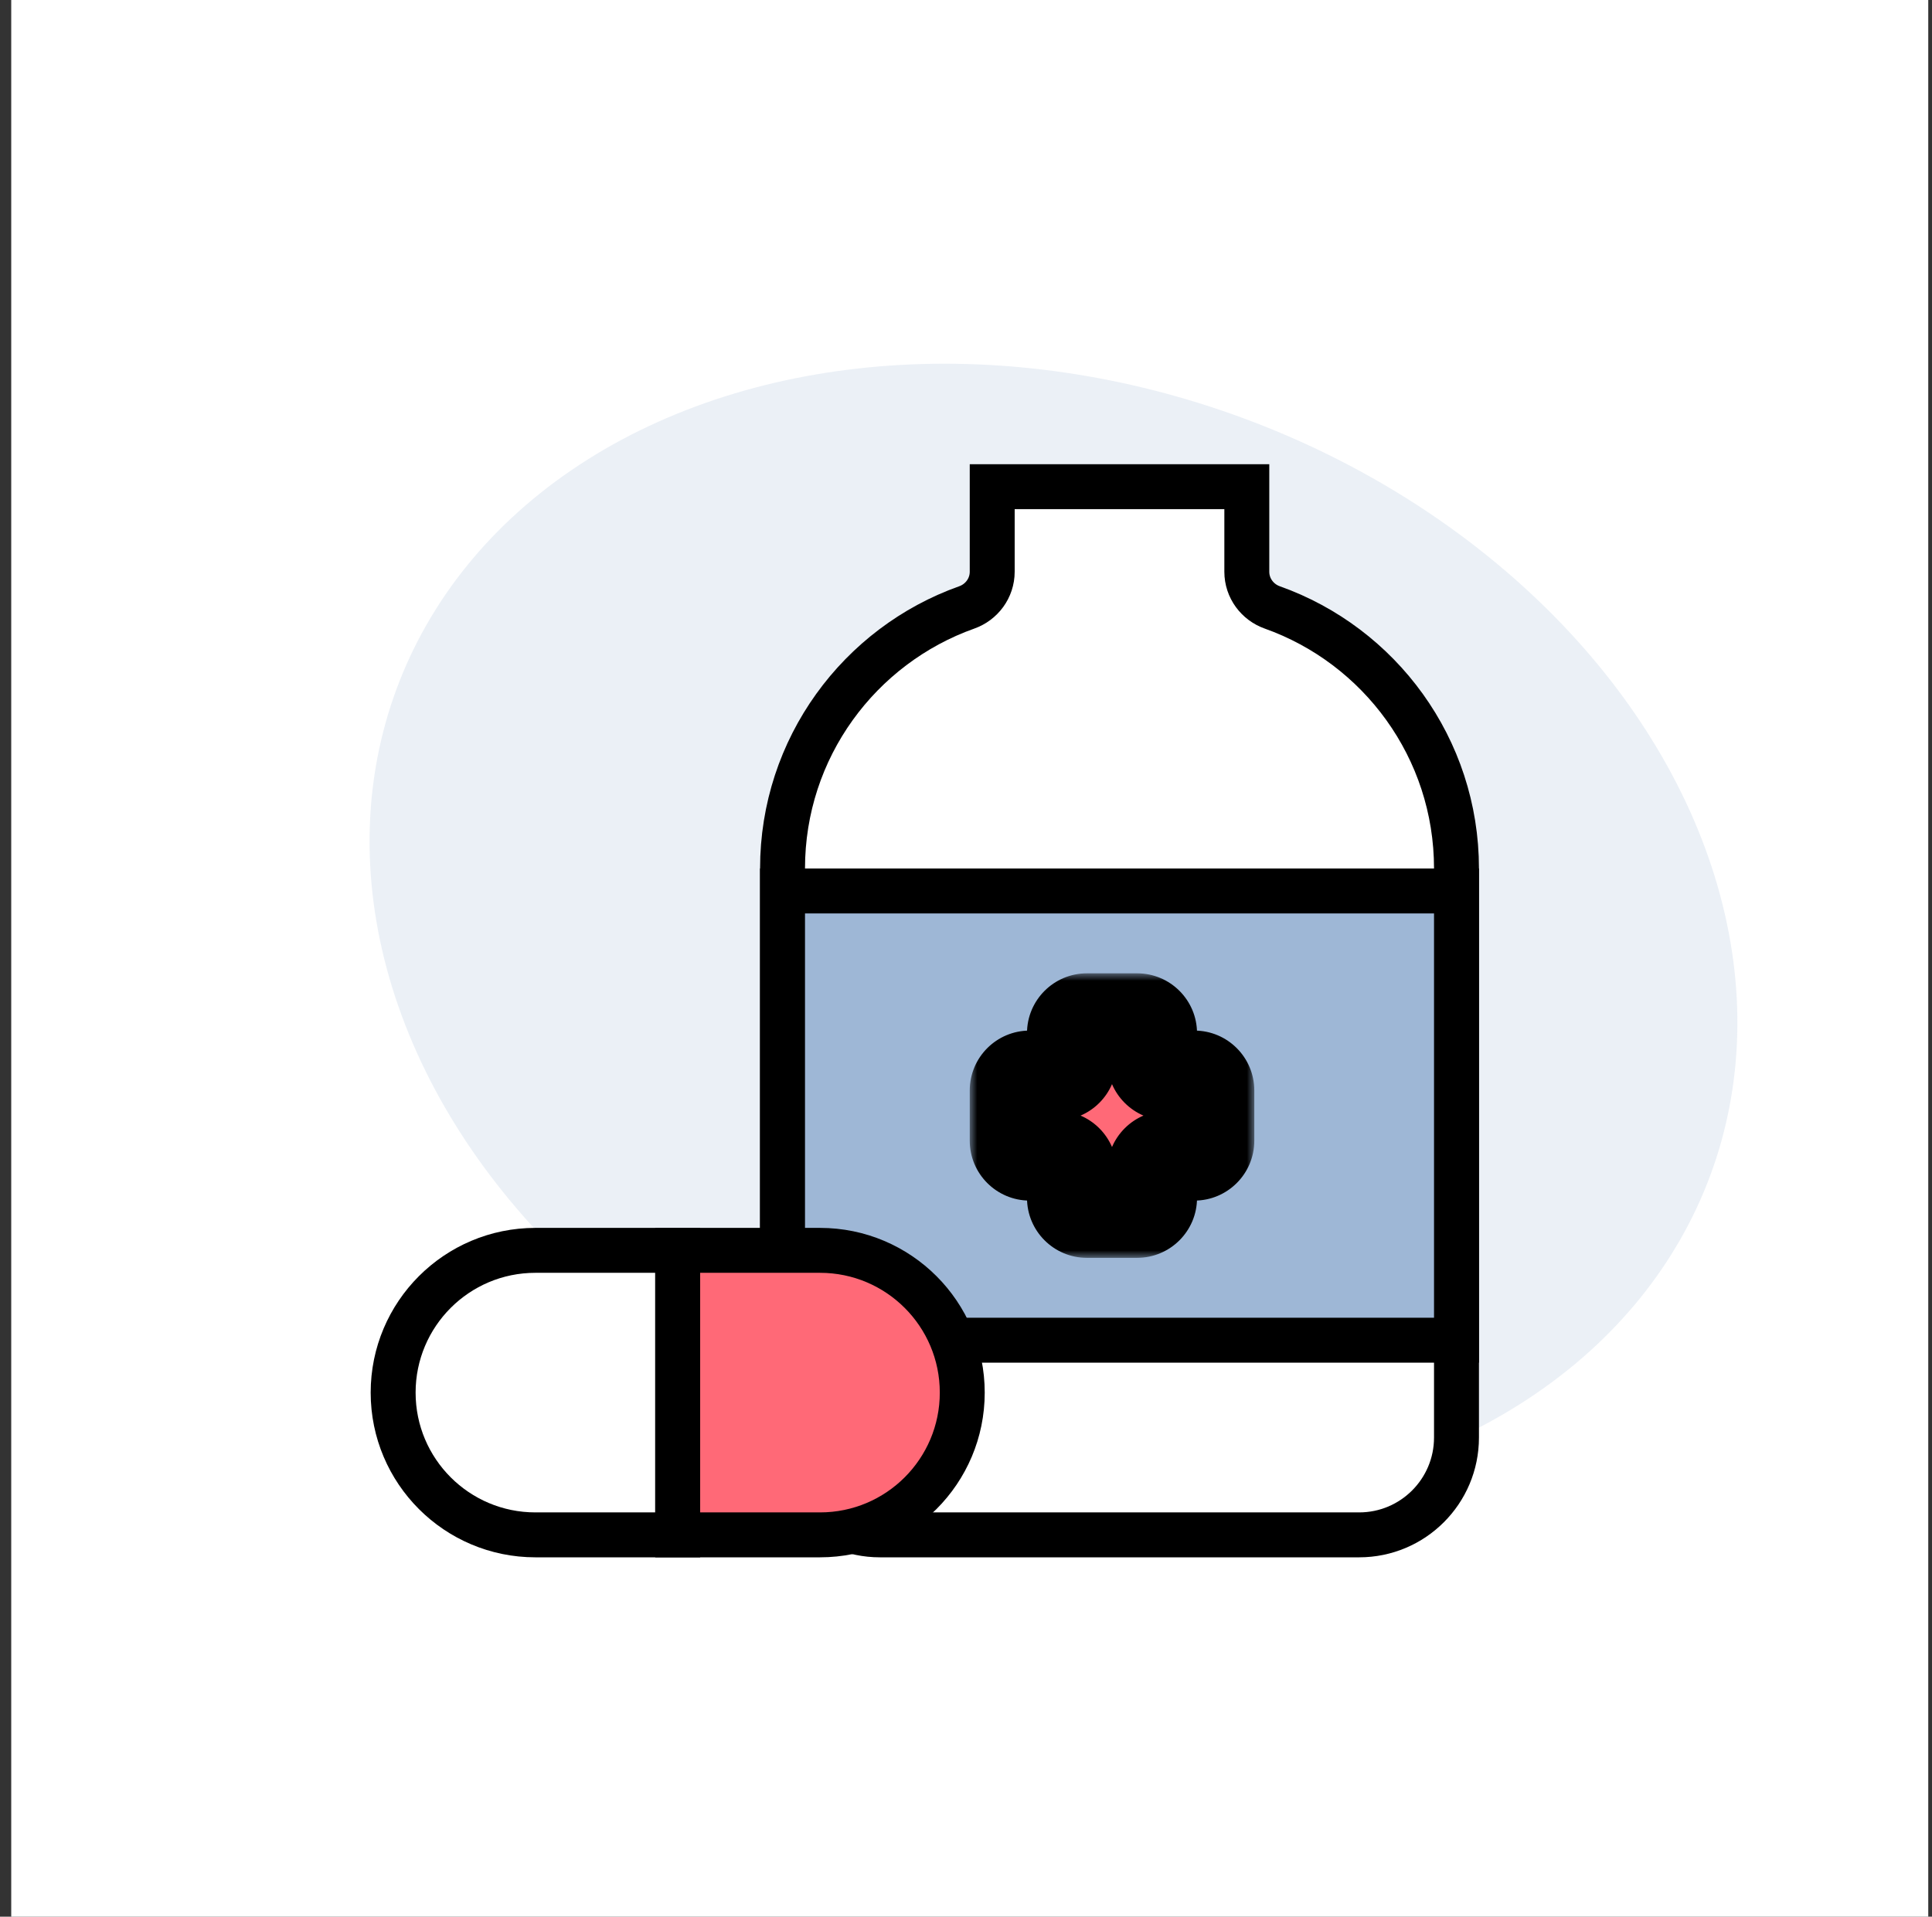<svg width="129" height="128" viewBox="0 0 129 128" fill="none" xmlns="http://www.w3.org/2000/svg">
<rect x="0" y="0" width="129" height="128" fill="#333333" stroke="none"/>
<rect x="0.75" width="128" height="128" fill="white"/>
<ellipse opacity="0.2" rx="36.575" ry="46.764" transform="matrix(-0.347 0.938 0.938 0.347 70.341 62.241)" fill="#9EB7D6"/>
<path d="M26.25 93C26.25 87.753 30.503 83.5 35.75 83.5H45.25V102.5H35.75C30.503 102.5 26.25 98.247 26.25 93Z" fill="white" stroke="black" stroke-width="3"/>
<path d="M66.25 38.181V32.5H83.25V38.181C83.25 39.285 83.965 40.214 84.944 40.562C92.117 43.11 97.25 49.958 97.25 58V96C97.25 99.59 94.34 102.5 90.75 102.5H58.75C55.16 102.5 52.25 99.59 52.25 96V58C52.25 49.958 57.383 43.11 64.556 40.562C65.535 40.214 66.25 39.285 66.25 38.181Z" fill="white" stroke="black" stroke-width="3"/>
<rect x="52.25" y="59.5" width="45" height="30" fill="#9EB7D6" stroke="black" stroke-width="3"/>
<mask id="path-6-outside-1_8_106" maskUnits="userSpaceOnUse" x="64.75" y="65" width="19" height="19" fill="black">
<rect fill="white" x="64.75" y="65" width="19" height="19"/>
<path fill-rule="evenodd" clip-rule="evenodd" d="M76.926 69C76.926 68.448 76.478 68 75.926 68H72.573C72.021 68 71.573 68.448 71.573 69V70.824C71.573 71.376 71.126 71.824 70.573 71.824L68.75 71.824C68.198 71.824 67.75 72.271 67.75 72.824V76.177C67.75 76.729 68.198 77.177 68.75 77.177H70.573C71.126 77.177 71.573 77.624 71.573 78.177V80C71.573 80.552 72.021 81 72.573 81H75.926C76.478 81 76.926 80.552 76.926 80V78.177C76.926 77.624 77.374 77.177 77.926 77.177H79.75C80.302 77.177 80.75 76.729 80.75 76.177V72.824C80.75 72.271 80.302 71.824 79.75 71.824L77.926 71.824C77.374 71.824 76.926 71.376 76.926 70.824V69Z"/>
</mask>
<path fill-rule="evenodd" clip-rule="evenodd" d="M76.926 69C76.926 68.448 76.478 68 75.926 68H72.573C72.021 68 71.573 68.448 71.573 69V70.824C71.573 71.376 71.126 71.824 70.573 71.824L68.75 71.824C68.198 71.824 67.75 72.271 67.75 72.824V76.177C67.75 76.729 68.198 77.177 68.75 77.177H70.573C71.126 77.177 71.573 77.624 71.573 78.177V80C71.573 80.552 72.021 81 72.573 81H75.926C76.478 81 76.926 80.552 76.926 80V78.177C76.926 77.624 77.374 77.177 77.926 77.177H79.75C80.302 77.177 80.75 76.729 80.75 76.177V72.824C80.75 72.271 80.302 71.824 79.75 71.824L77.926 71.824C77.374 71.824 76.926 71.376 76.926 70.824V69Z" fill="#FF6977"/>
<path d="M77.926 71.824V74.824V71.824ZM68.75 71.824L68.75 74.824L68.75 71.824ZM72.573 71H75.926V65H72.573V71ZM74.573 70.824V69H68.573V70.824H74.573ZM68.75 74.824H70.573L70.573 68.824L68.75 68.824L68.75 74.824ZM70.75 76.177V72.824H64.75V76.177H70.75ZM70.573 74.177H68.75V80.177H70.573V74.177ZM74.573 80V78.177H68.573V80H74.573ZM75.926 78H72.573V84H75.926V78ZM73.926 78.177V80H79.926V78.177H73.926ZM79.75 74.177H77.926V80.177H79.75V74.177ZM77.75 72.824V76.177H83.75V72.824H77.75ZM77.926 74.824H79.75L79.75 68.824L77.926 68.824V74.824ZM73.926 69V70.824H79.926V69H73.926ZM77.926 68.824C79.031 68.824 79.926 69.719 79.926 70.824H73.926C73.926 73.033 75.717 74.824 77.926 74.824V68.824ZM83.75 72.824C83.75 70.614 81.959 68.824 79.75 68.824L79.75 74.824C78.645 74.824 77.75 73.928 77.75 72.824H83.75ZM79.75 80.177C81.959 80.177 83.75 78.386 83.75 76.177H77.75C77.75 75.072 78.645 74.177 79.75 74.177V80.177ZM79.926 78.177C79.926 79.281 79.031 80.177 77.926 80.177V74.177C75.717 74.177 73.926 75.967 73.926 78.177H79.926ZM75.926 84C78.135 84 79.926 82.209 79.926 80H73.926C73.926 78.895 74.822 78 75.926 78V84ZM68.573 80C68.573 82.209 70.364 84 72.573 84V78C73.678 78 74.573 78.895 74.573 80H68.573ZM70.573 80.177C69.469 80.177 68.573 79.281 68.573 78.177H74.573C74.573 75.967 72.782 74.177 70.573 74.177V80.177ZM64.75 76.177C64.75 78.386 66.541 80.177 68.75 80.177V74.177C69.855 74.177 70.75 75.072 70.75 76.177H64.75ZM68.75 68.824C66.541 68.824 64.75 70.614 64.75 72.824H70.75C70.75 73.928 69.855 74.824 68.75 74.824L68.75 68.824ZM68.573 70.824C68.573 69.719 69.469 68.824 70.573 68.824L70.573 74.824C72.782 74.824 74.573 73.033 74.573 70.824H68.573ZM75.926 71C74.822 71 73.926 70.105 73.926 69H79.926C79.926 66.791 78.135 65 75.926 65V71ZM72.573 65C70.364 65 68.573 66.791 68.573 69H74.573C74.573 70.105 73.678 71 72.573 71V65Z" fill="black" mask="url(#path-6-outside-1_8_106)"/>
<mask id="path-8-inside-2_8_106" fill="white">
<rect x="60.75" y="22" width="28" height="12" rx="2"/>
</mask>
<rect x="60.75" y="22" width="28" height="12" rx="2" fill="white" stroke="black" stroke-width="6" mask="url(#path-8-inside-2_8_106)"/>
<path d="M64.25 93C64.25 98.247 59.997 102.5 54.75 102.5L45.25 102.5L45.25 83.5L54.75 83.5C59.997 83.5 64.25 87.753 64.25 93Z" fill="#FF6977" stroke="black" stroke-width="3"/>
</svg>
